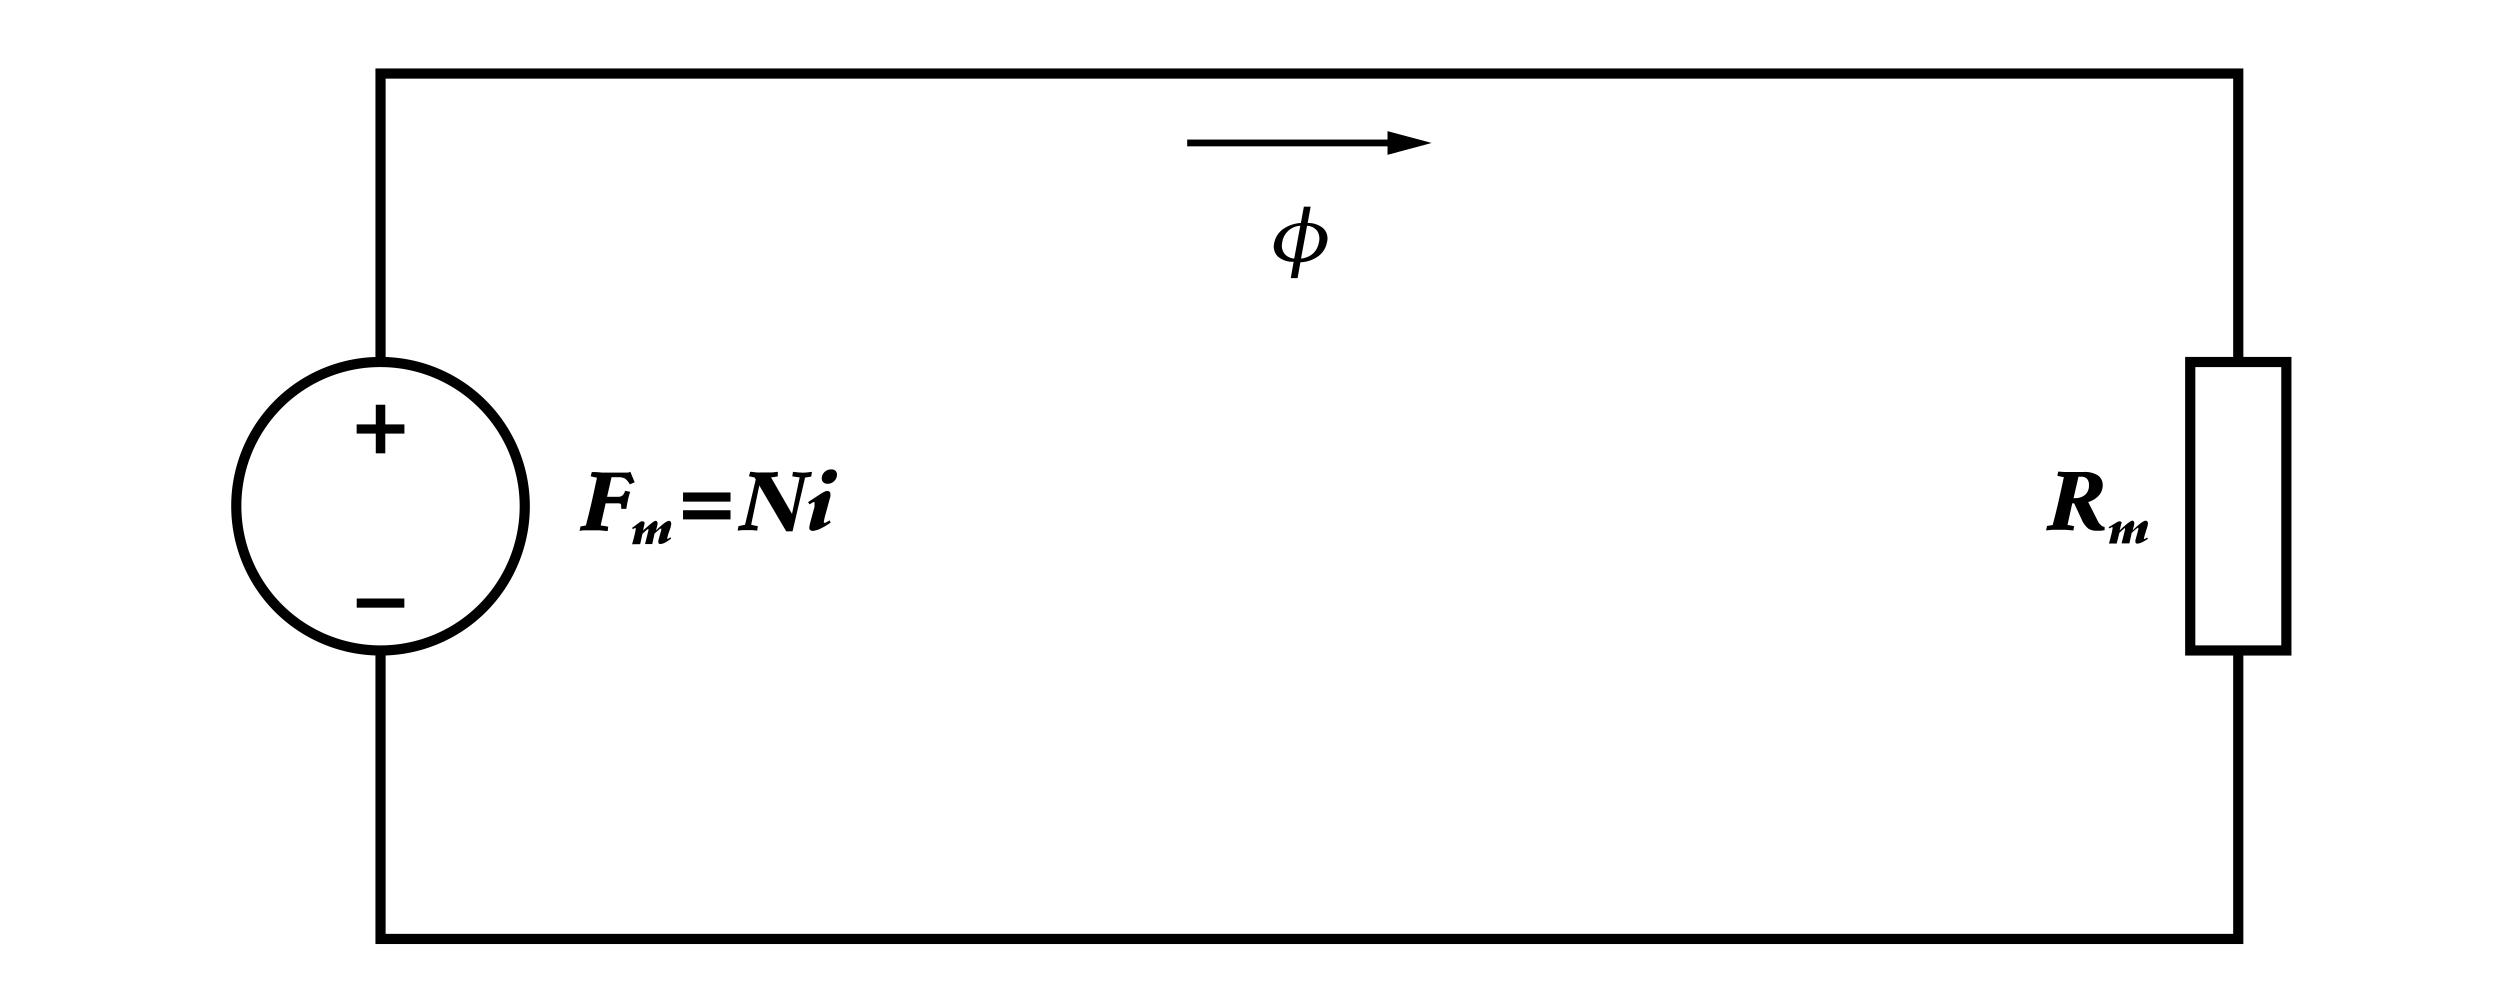 <svg xmlns="http://www.w3.org/2000/svg"
  viewBox="0 0 368.5 147.4"
  width="368.5"
  height="147.4"
  class="w-100 h-auto my-3">
  <title>磁路图：闭合铁芯</title>
  <path
    d="M92.91,69.54l.64,1.54-.72.32a2.36,2.36,0,0,0-.71-.86,2,2,0,0,0-1-.2l-.39,0a2.91,2.91,0,0,0-.32,0l-.27,0-.66,2.89h1.61a1,1,0,0,0,.66-.2,1.39,1.39,0,0,0,.39-.69l.75.16a10.92,10.92,0,0,0-.33,1.19c-.1.42-.17.86-.24,1.32L91.56,75s0-.11,0-.18,0-.21,0-.25a.4.4,0,0,0-.09-.3c-.06-.06-.21-.08-.46-.08H89.27l-.73,3.26.55.08.56.1-.08.64c-.43,0-.83-.08-1.21-.1l-1.06,0-.87,0c-.29,0-.61,0-1,.08l.14-.66.48-.07.31-.07c.26-1,.52-2,.79-3.18s.54-2.42.84-3.86l-.46-.09-.46-.12.16-.62.25,0c.65,0,1.1.08,1.36.08.5,0,1.17,0,2,0l1.75,0Z" />
  <path
    d="M95,77.21l-.22,1,.1-.1c1-.89,1.53-1.34,1.76-1.34a.25.25,0,0,1,.21.11.52.52,0,0,1,.08.29,4.94,4.94,0,0,1-.18.79c0,.11-.06.19-.07.25,1-1,1.65-1.44,1.91-1.44a.31.31,0,0,1,.26.12.51.51,0,0,1,.09.32,1.71,1.71,0,0,1-.07.38c0,.18-.14.46-.26.82l0,0a6.36,6.36,0,0,0-.26.92.11.11,0,0,0,0,.08.1.1,0,0,0,.08,0,.94.94,0,0,0,.28-.14l.12-.07.1.18A6.22,6.22,0,0,1,98,80a1.87,1.87,0,0,1-.67.19.31.31,0,0,1-.22-.08.29.29,0,0,1-.07-.22.28.28,0,0,1,0-.09l0-.12.43-1.57a.45.45,0,0,0,0-.13.11.11,0,0,0,0,0,.14.14,0,0,0,0-.07s0,0-.06,0a.64.64,0,0,0-.28.17l-.65.57-.34,1.55H95.08l.49-2a.74.74,0,0,0,0-.12.18.18,0,0,0,0-.06.08.08,0,0,0,0-.07.05.05,0,0,0,0,0s-.13.07-.28.19l-.59.53-.34,1.55H93.17l.21-.76c.1-.38.18-.71.24-1a3.65,3.65,0,0,0,.09-.53.16.16,0,0,0,0-.09.09.09,0,0,0-.07,0h0l-.07,0-.28.16-.12-.19L94.26,77a1.25,1.25,0,0,1,.27-.15.74.74,0,0,1,.23,0,.24.24,0,0,1,.17.07A.24.24,0,0,1,95,77v.07Z" />
  <path d="M100.68,72.59h7v1.35h-7Zm0,2.62h7v1.35h-7Z" />
  <path
    d="M111.92,71.56l-1.2,5.79.52.12.47.09-.1.65-.79-.07-.66,0-.66,0-.77.07.12-.65.51-.12.46-.09,1.58-6.68-.19-.3-.39-.08-.42-.08.18-.67c.32,0,.64.08,1,.1s.67,0,1.07,0,.73,0,1,0,.64-.06,1-.1l0,.67a3.26,3.26,0,0,1-.47.09l-.53.07,3.09,5.38,1.13-5.38-.46-.06-.63-.1.11-.67h0a12.83,12.83,0,0,0,1.41.13c.19,0,.59,0,1.19-.11l.19,0-.1.67a2.47,2.47,0,0,1-.41.09l-.5.07-1.85,7.93h-.93Z" />
  <path
    d="M122.29,73.57l-.44,1.63c-.17.61-.28,1-.33,1.25a3.17,3.17,0,0,0-.08.41.25.25,0,0,0,0,.15.18.18,0,0,0,.14.06.64.64,0,0,0,.19-.07l.29-.16.21-.14.17.32a8.66,8.66,0,0,1-1.51.9,2.94,2.94,0,0,1-1.12.33.55.55,0,0,1-.39-.12.45.45,0,0,1-.13-.36,3,3,0,0,1,.12-.62V77.1l.65-2.41c0-.09,0-.17,0-.25a1.83,1.83,0,0,0,0-.21.3.3,0,0,0,0-.16A.18.18,0,0,0,120,74l-.09,0-.11.06-.48.28-.21-.33,1.78-1.16a4,4,0,0,1,.64-.37.9.9,0,0,1,.4-.11.48.48,0,0,1,.35.12.46.46,0,0,1,.12.35,1.69,1.69,0,0,1,0,.3A3.56,3.56,0,0,1,122.29,73.57Zm.28-4.38a.78.78,0,0,1,.58.21.74.74,0,0,1,.22.57,1.27,1.27,0,0,1-.4.93,1.32,1.32,0,0,1-1,.41.82.82,0,0,1-.61-.22.75.75,0,0,1-.23-.57,1.27,1.27,0,0,1,.4-.94A1.38,1.38,0,0,1,122.57,69.19Z" />
  <polyline points="329.92 95.88 329.92 138.4 56.09 138.4 56.09 95.88"
    style="fill:none;stroke:#000;stroke-miterlimit:10;stroke-width:1.5px" />
  <polyline points="56.09 53.36 56.09 10.84 112.41 10.84 329.92 10.84 329.92 53.36"
    style="fill:none;stroke:#000;stroke-miterlimit:10;stroke-width:1.5px" />
  <rect x="322.84"
    y="53.36"
    width="14.17"
    height="42.52"
    style="fill:none;stroke:#000;stroke-miterlimit:10;stroke-width:1.501px" />
  <path
    d="M190.68,38.58a3.29,3.29,0,0,1-2.33-.77,2.11,2.11,0,0,1-.53-2,3.29,3.29,0,0,1,1.25-2,5,5,0,0,1,2.68-.94l.44-2.41h1l-.44,2.41a3.43,3.43,0,0,1,2.34.82,2.09,2.09,0,0,1,.51,2,3.27,3.27,0,0,1-1.29,2.08,4.73,4.73,0,0,1-2.63.89L191.26,41h-1Zm.09-.47.89-4.83A2.82,2.82,0,0,0,189,35.75a2,2,0,0,0,.3,1.61A2,2,0,0,0,190.77,38.11Zm1,0a3,3,0,0,0,1.76-.74,2.89,2.89,0,0,0,.88-1.66,2.15,2.15,0,0,0-.26-1.68,2,2,0,0,0-1.49-.75Z" />
  <line x1="174.99"
    y1="21.07"
    x2="205.71"
    y2="21.07"
    style="fill:none;stroke:#000;stroke-miterlimit:10" />
  <polygon points="204.52 22.82 211.03 21.07 204.52 19.33 204.52 22.82" />
  <path
    d="M307.8,74l1.38,2.73a1.94,1.94,0,0,0,.48.66,1,1,0,0,0,.56.28v.49c-.2,0-.38.06-.56.07l-.55,0a2.24,2.24,0,0,1-1.29-.31,3.55,3.55,0,0,1-1-1.39l-1.09-2.34h-.28l-.7,3.19.48.08.49.1-.1.63-1.2-.1-1,0-.83,0-1,.09.15-.66.42-.06.41-.08c.26-1,.52-2,.79-3.18s.55-2.43.85-3.87l-.44-.08-.52-.12.13-.62.89.06.71,0c.3,0,.69,0,1.18,0s.84,0,1,0a3.64,3.64,0,0,1,2.07.5,1.73,1.73,0,0,1,.71,1.49,2.2,2.2,0,0,1-.61,1.52A3.37,3.37,0,0,1,307.8,74Zm-2.16-.58h.24a2.12,2.12,0,0,0,1.48-.5,1.74,1.74,0,0,0,.55-1.35,1.35,1.35,0,0,0-.29-1,1.14,1.14,0,0,0-.88-.3h-.14l-.23,0Z" />
  <path
    d="M312.67,77.18l-.23,1,.11-.1c.94-.89,1.53-1.33,1.76-1.33a.25.25,0,0,1,.21.11.49.49,0,0,1,.08.28,4.2,4.2,0,0,1-.19.8c0,.1-.05.18-.06.24,1-1,1.65-1.43,1.91-1.43a.31.31,0,0,1,.26.12.48.48,0,0,1,.09.31,1.62,1.62,0,0,1-.07.38c-.05.19-.14.46-.26.82l0,.06a5.17,5.17,0,0,0-.26.91.12.12,0,0,0,0,.09s0,0,.08,0a.94.94,0,0,0,.28-.14l.12-.07.1.19a5,5,0,0,1-.89.52,1.64,1.64,0,0,1-.66.19.29.29,0,0,1-.22-.07.31.31,0,0,1-.07-.22.38.38,0,0,1,0-.1.35.35,0,0,1,0-.12l.43-1.57a.49.49,0,0,0,0-.12s0,0,0-.06a.09.09,0,0,0,0-.07l-.05,0c-.05,0-.14.06-.28.18a8.61,8.61,0,0,0-.65.57l-.34,1.55h-1.15l.5-2a.74.74,0,0,0,0-.12.15.15,0,0,0,0-.06.14.14,0,0,0,0-.07l-.06,0A.83.83,0,0,0,313,78c-.15.12-.35.3-.6.53L312,80.12h-1.14l.21-.77q.15-.57.24-1a3.89,3.89,0,0,0,.09-.53.12.12,0,0,0,0-.09.08.08,0,0,0-.07,0l-.05,0a.15.15,0,0,0-.07,0l-.28.16-.12-.18L312,77a1.76,1.76,0,0,1,.27-.14.5.5,0,0,1,.23,0,.24.24,0,0,1,.17.06.25.25,0,0,1,.06.17v.08Z" />
  <path d="M56.09,53.36A21.26,21.26,0,1,1,34.83,74.62,21.2,21.2,0,0,1,56.09,53.36"
    style="fill:none;stroke:#000;stroke-miterlimit:10;stroke-width:1.5px" />
  <path d="M55.39,59.66h1.4v2.9h2.82v1.35H56.79v2.91h-1.4V63.91H52.57V62.56h2.82Z" />
  <polyline points="59.6 89.57 52.58 89.57 52.58 88.22 59.6 88.22" />
</svg>
